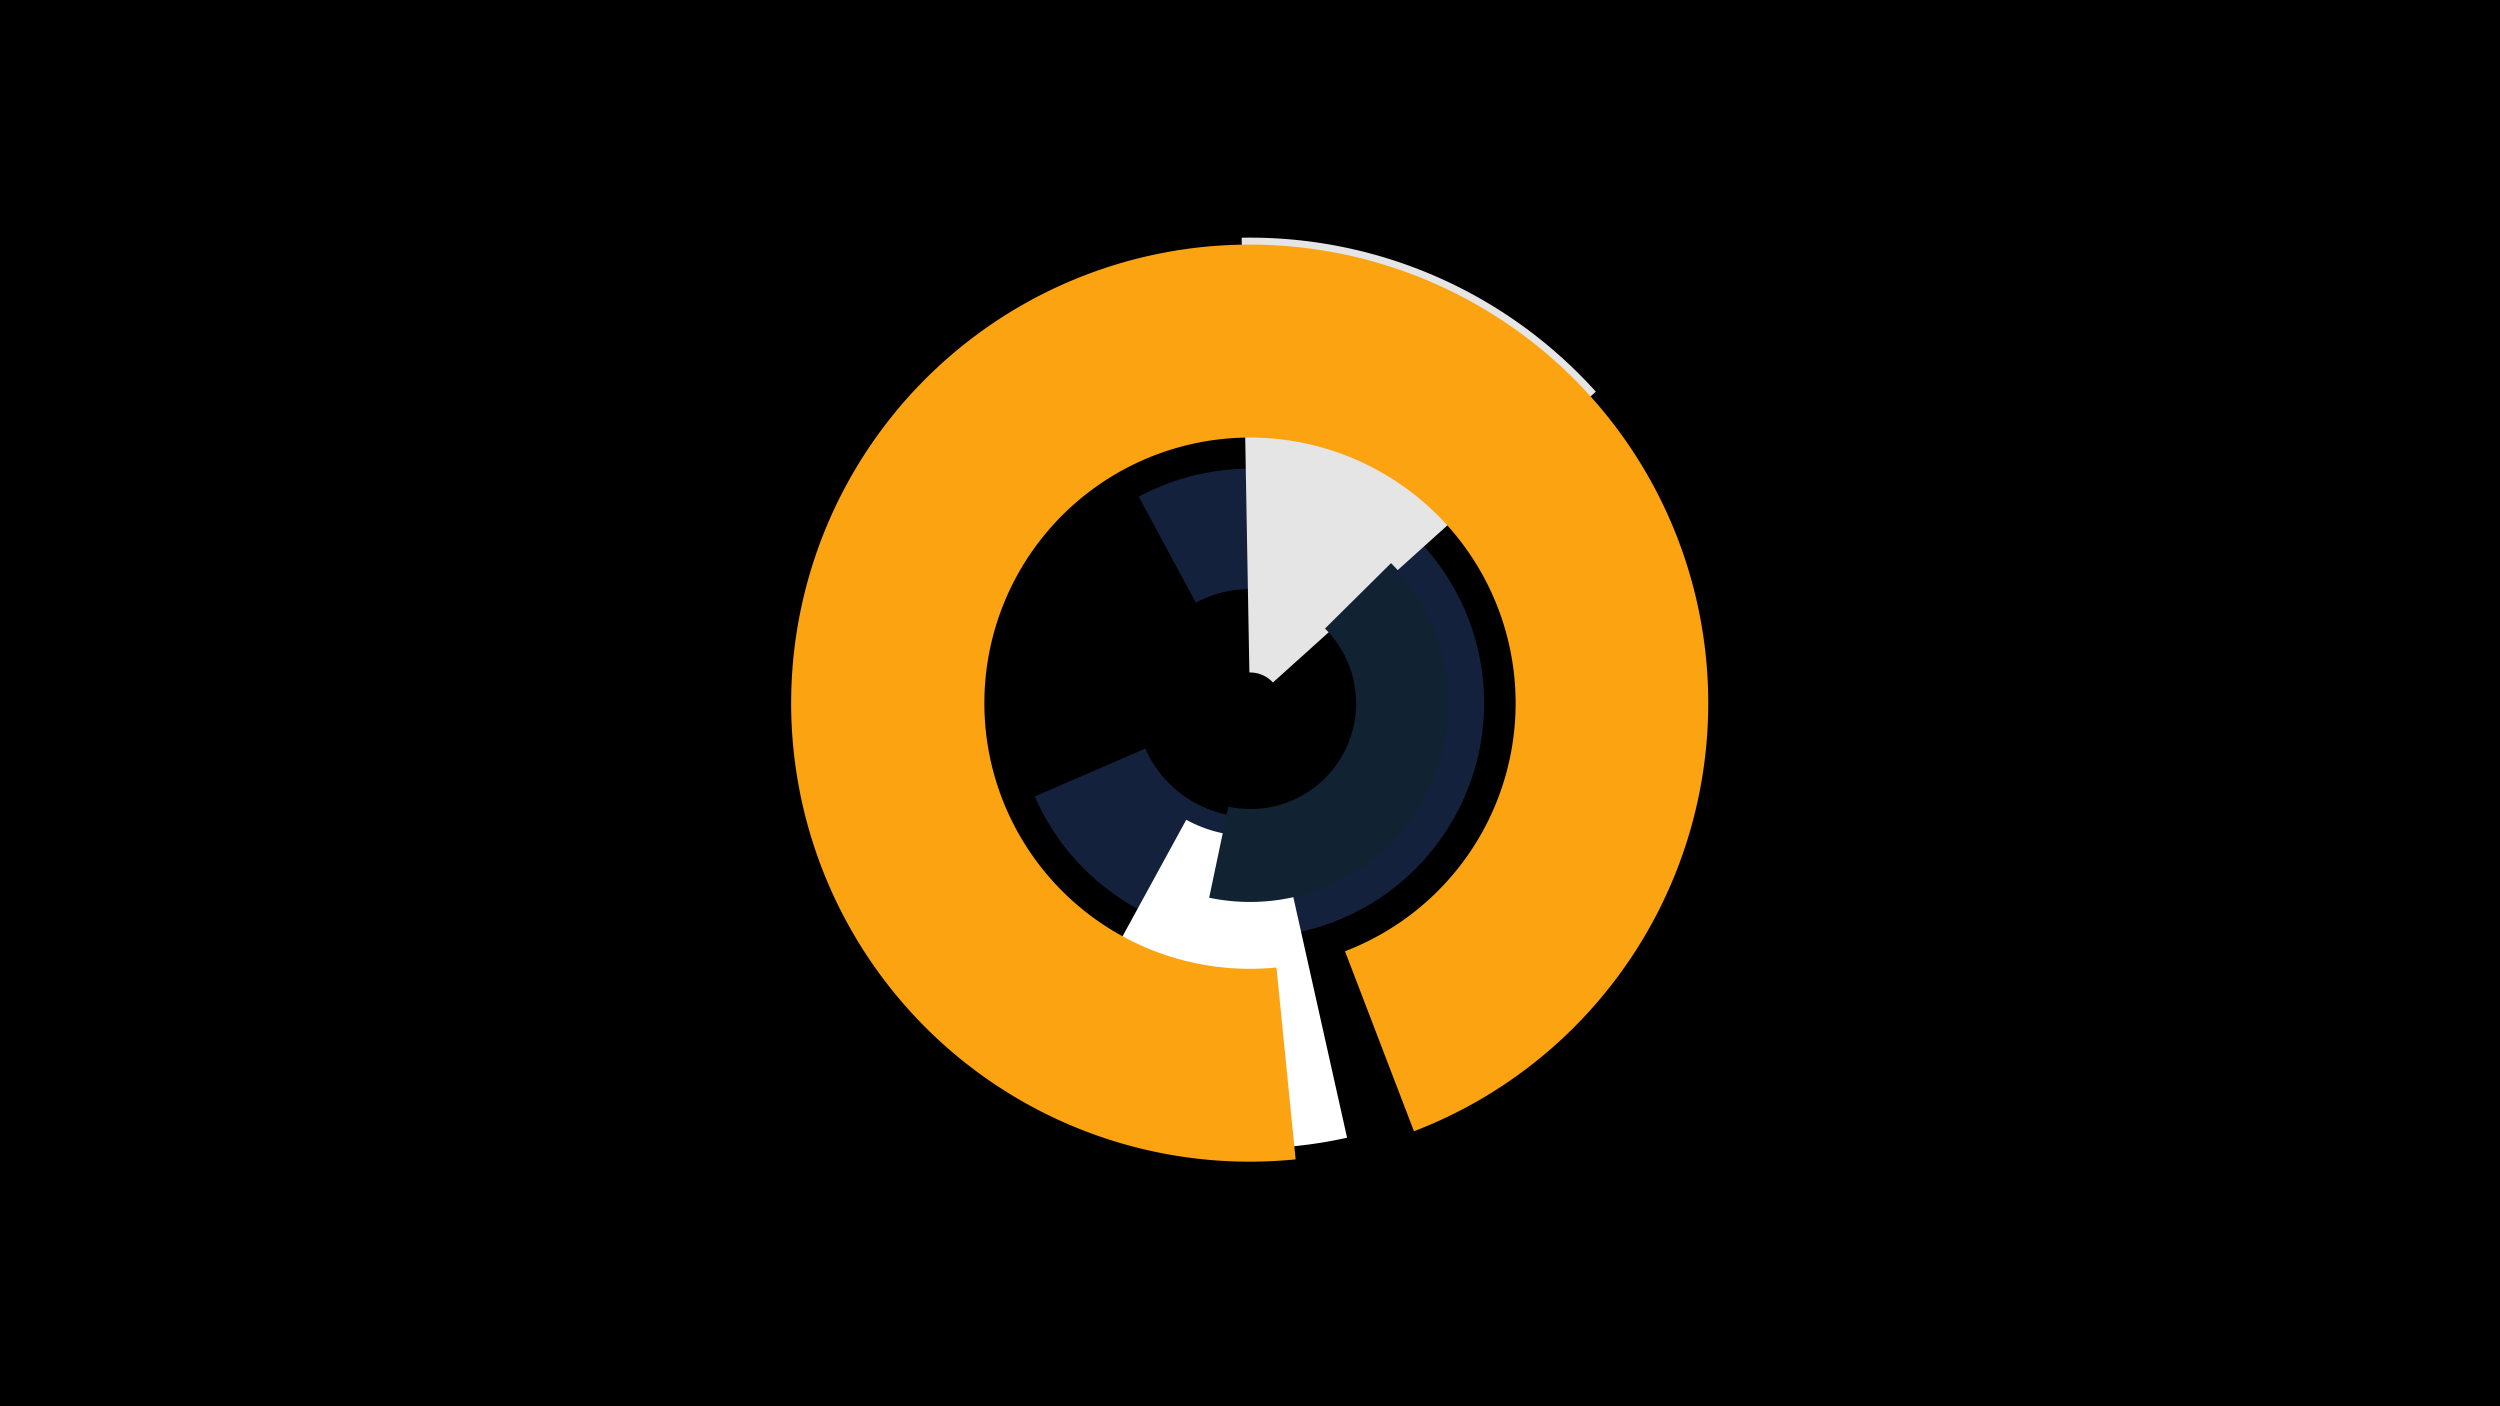 <svg width="1200" height="675" viewBox="-500 -500 1200 675" xmlns="http://www.w3.org/2000/svg"><title>18943-9855864506</title><path d="M-500-500h1200v675h-1200z" fill="#000"/><path d="M46.6-261.6a112.5 112.5 0 1 1-49.9 143.9l53.1-23a54.7 54.7 0 1 0 24.2-70z" fill="#14213d"/><path d="M146.6 46.1a213.7 213.7 0 0 1-149.1-21.1l71.9-131.5a63.8 63.8 0 0 0 44.5 6.3z" fill="#ffffff"/><path d="M96-385.9a223.4 223.4 0 0 1 170 73.9l-155 139.6a14.8 14.8 0 0 0-11.3-4.8z" fill="#e5e5e5"/><path d="M167.7-229.7a95.4 95.4 0 0 1-87.3 160.6l9.2-43.7a50.7 50.7 0 0 0 46.4-85.5z" fill="#112233"/><path d="M121.9 56.5a220.1 220.1 0 1 1 56.8-13.5l-33.1-86.4a127.5 127.5 0 1 0-32.9 7.8z" fill="#fca311"/></svg>
